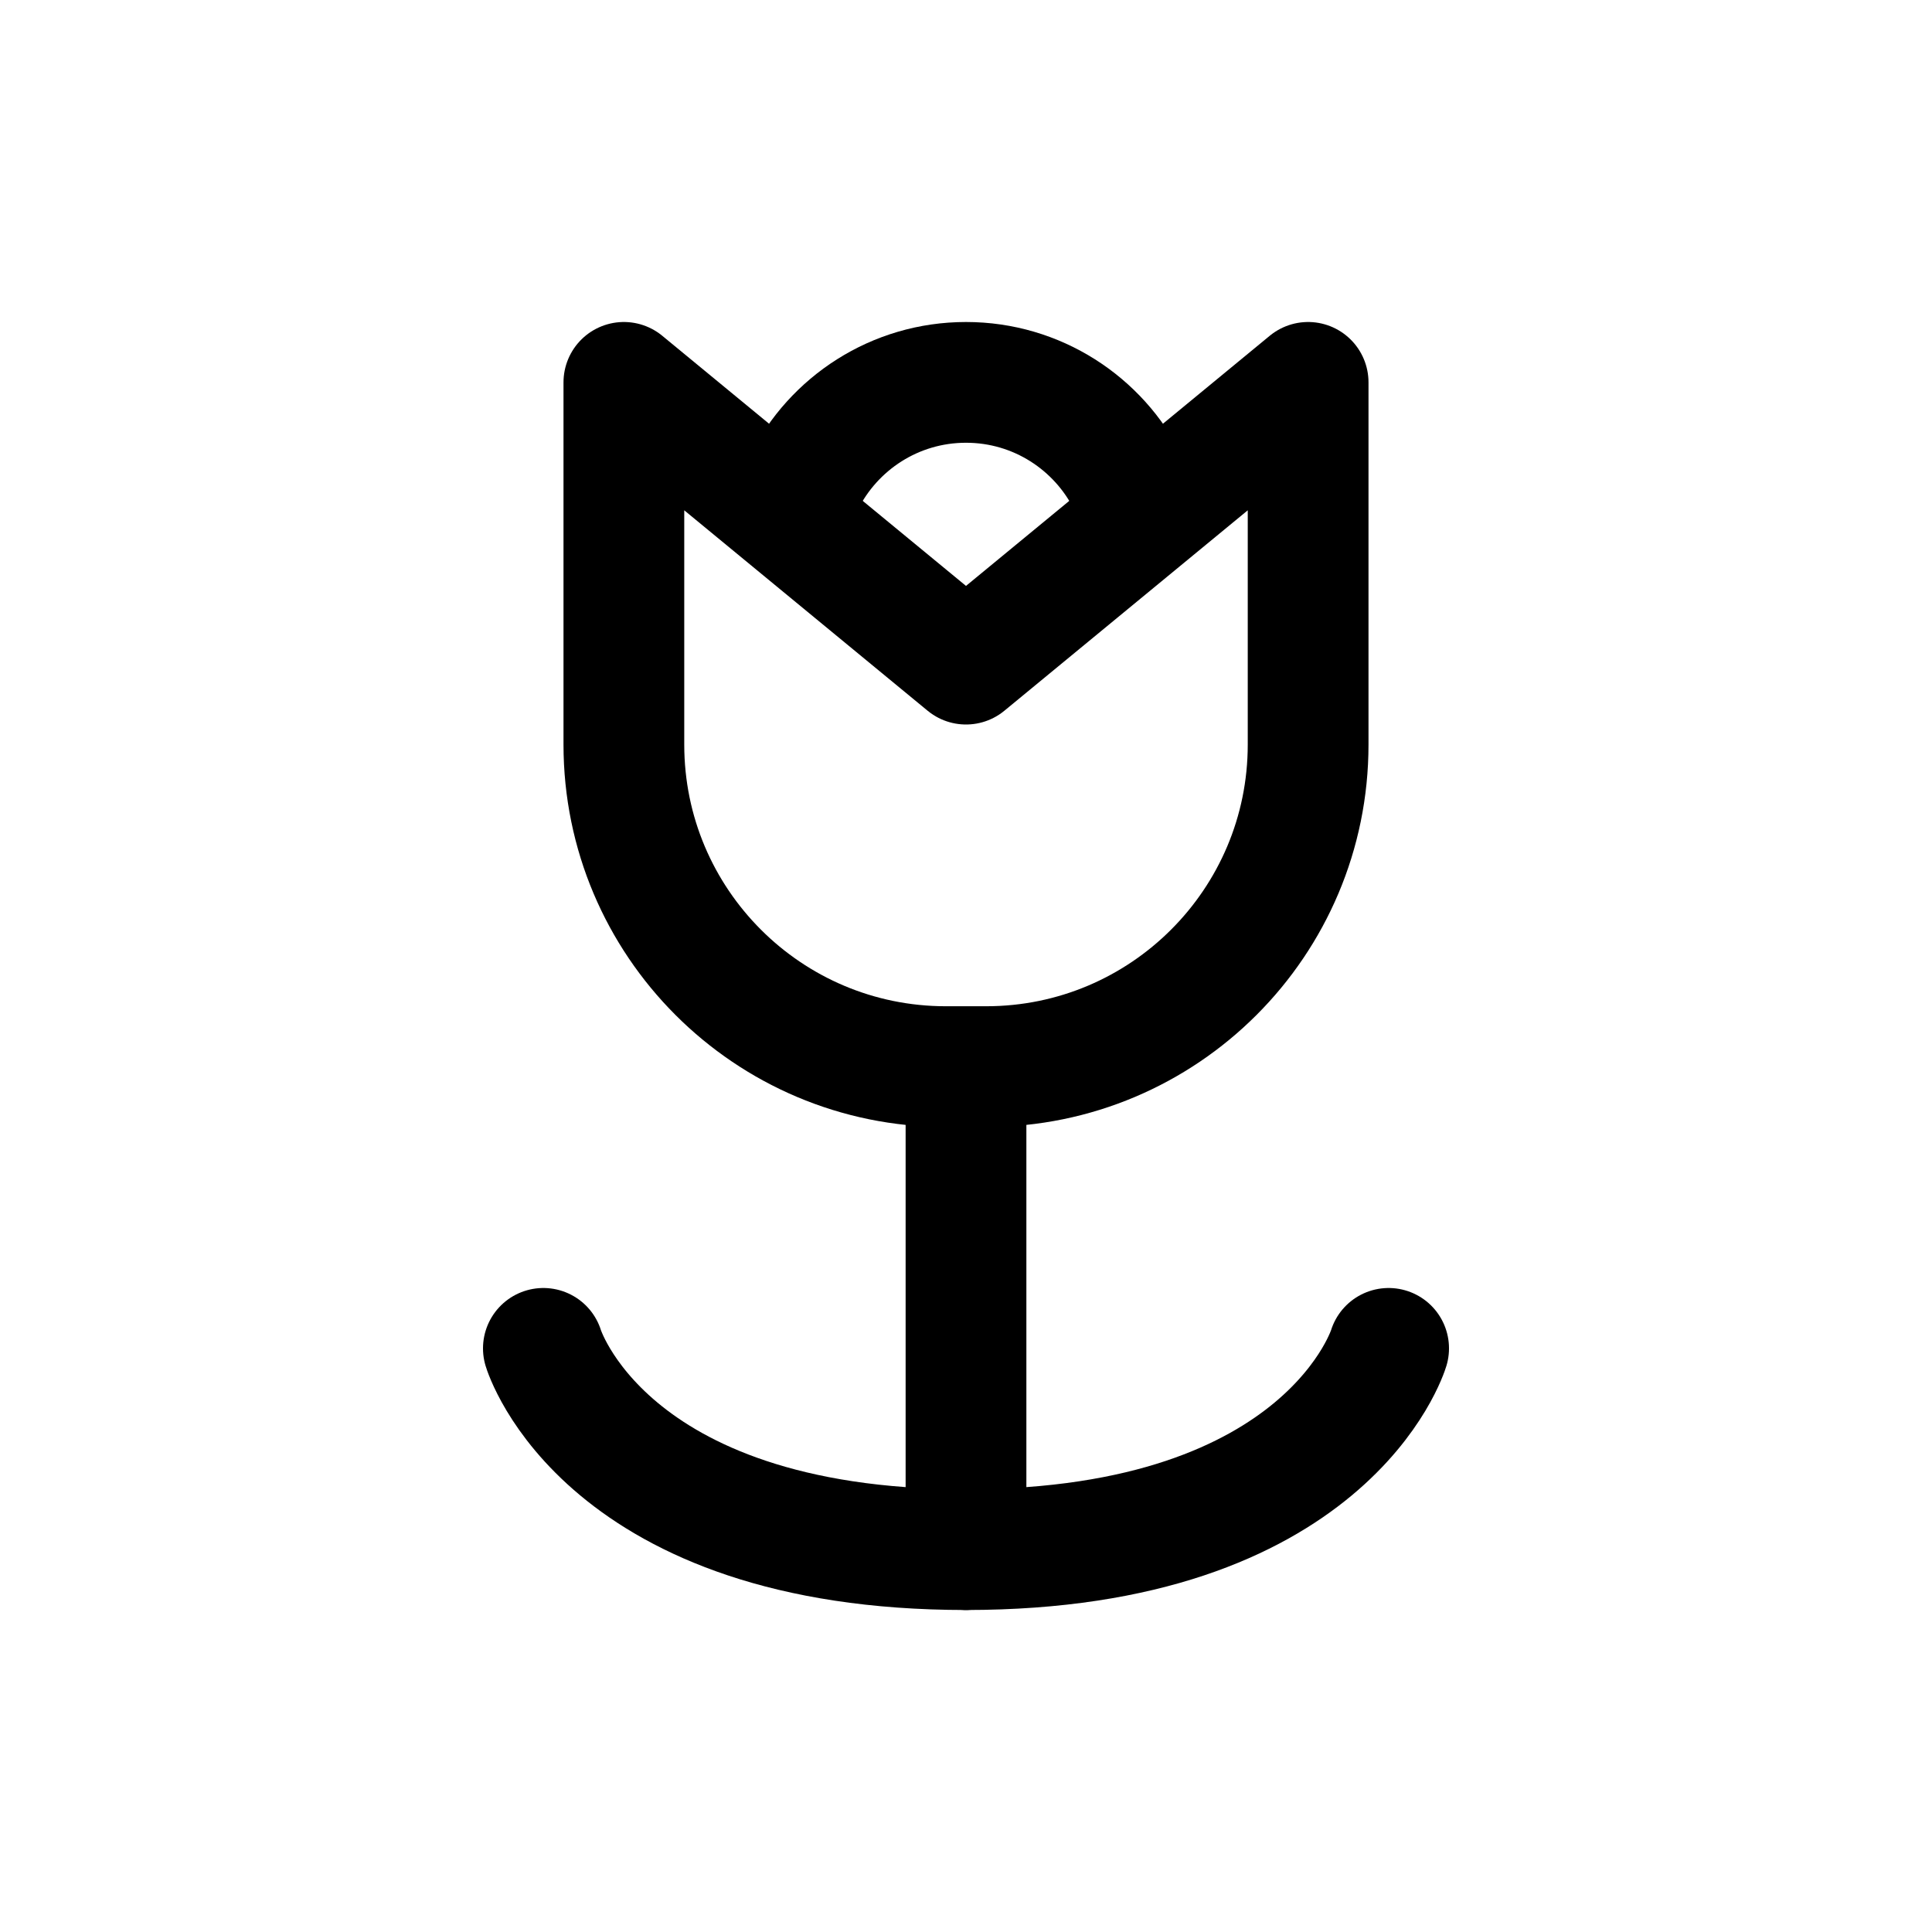 <svg width="24" height="24" viewBox="0 0 24 24" fill="none" xmlns="http://www.w3.org/2000/svg">
<path d="M12 8.25L7.75 4.75V9.25C7.75 11.459 9.541 13.25 11.75 13.25H12.25C14.459 13.25 16.25 11.459 16.25 9.25V4.75L12 8.25Z" stroke="#141414" style="stroke:#141414;stroke:color(display-p3 0.08 0.08 0.08);stroke-opacity:1;" stroke-width="1.5" stroke-linecap="round" stroke-linejoin="round"/>
<path d="M12 13.5V19.25" stroke="#141414" style="stroke:#141414;stroke:color(display-p3 0.08 0.08 0.08);stroke-opacity:1;" stroke-width="1.5" stroke-linecap="round" stroke-linejoin="round"/>
<path d="M17.25 16.75C17.25 16.75 16.5 19.25 12 19.25C7.5 19.25 6.75 16.75 6.75 16.75" stroke="#141414" style="stroke:#141414;stroke:color(display-p3 0.08 0.08 0.08);stroke-opacity:1;" stroke-width="1.5" stroke-linecap="round" stroke-linejoin="round"/>
<path d="M9.984 6C10.352 5.259 11.117 4.75 12 4.75C12.883 4.75 13.648 5.259 14.016 6" stroke="#141414" style="stroke:#141414;stroke:color(display-p3 0.08 0.08 0.08);stroke-opacity:1;" stroke-width="1.5" stroke-linecap="round" stroke-linejoin="round"/>
</svg>
